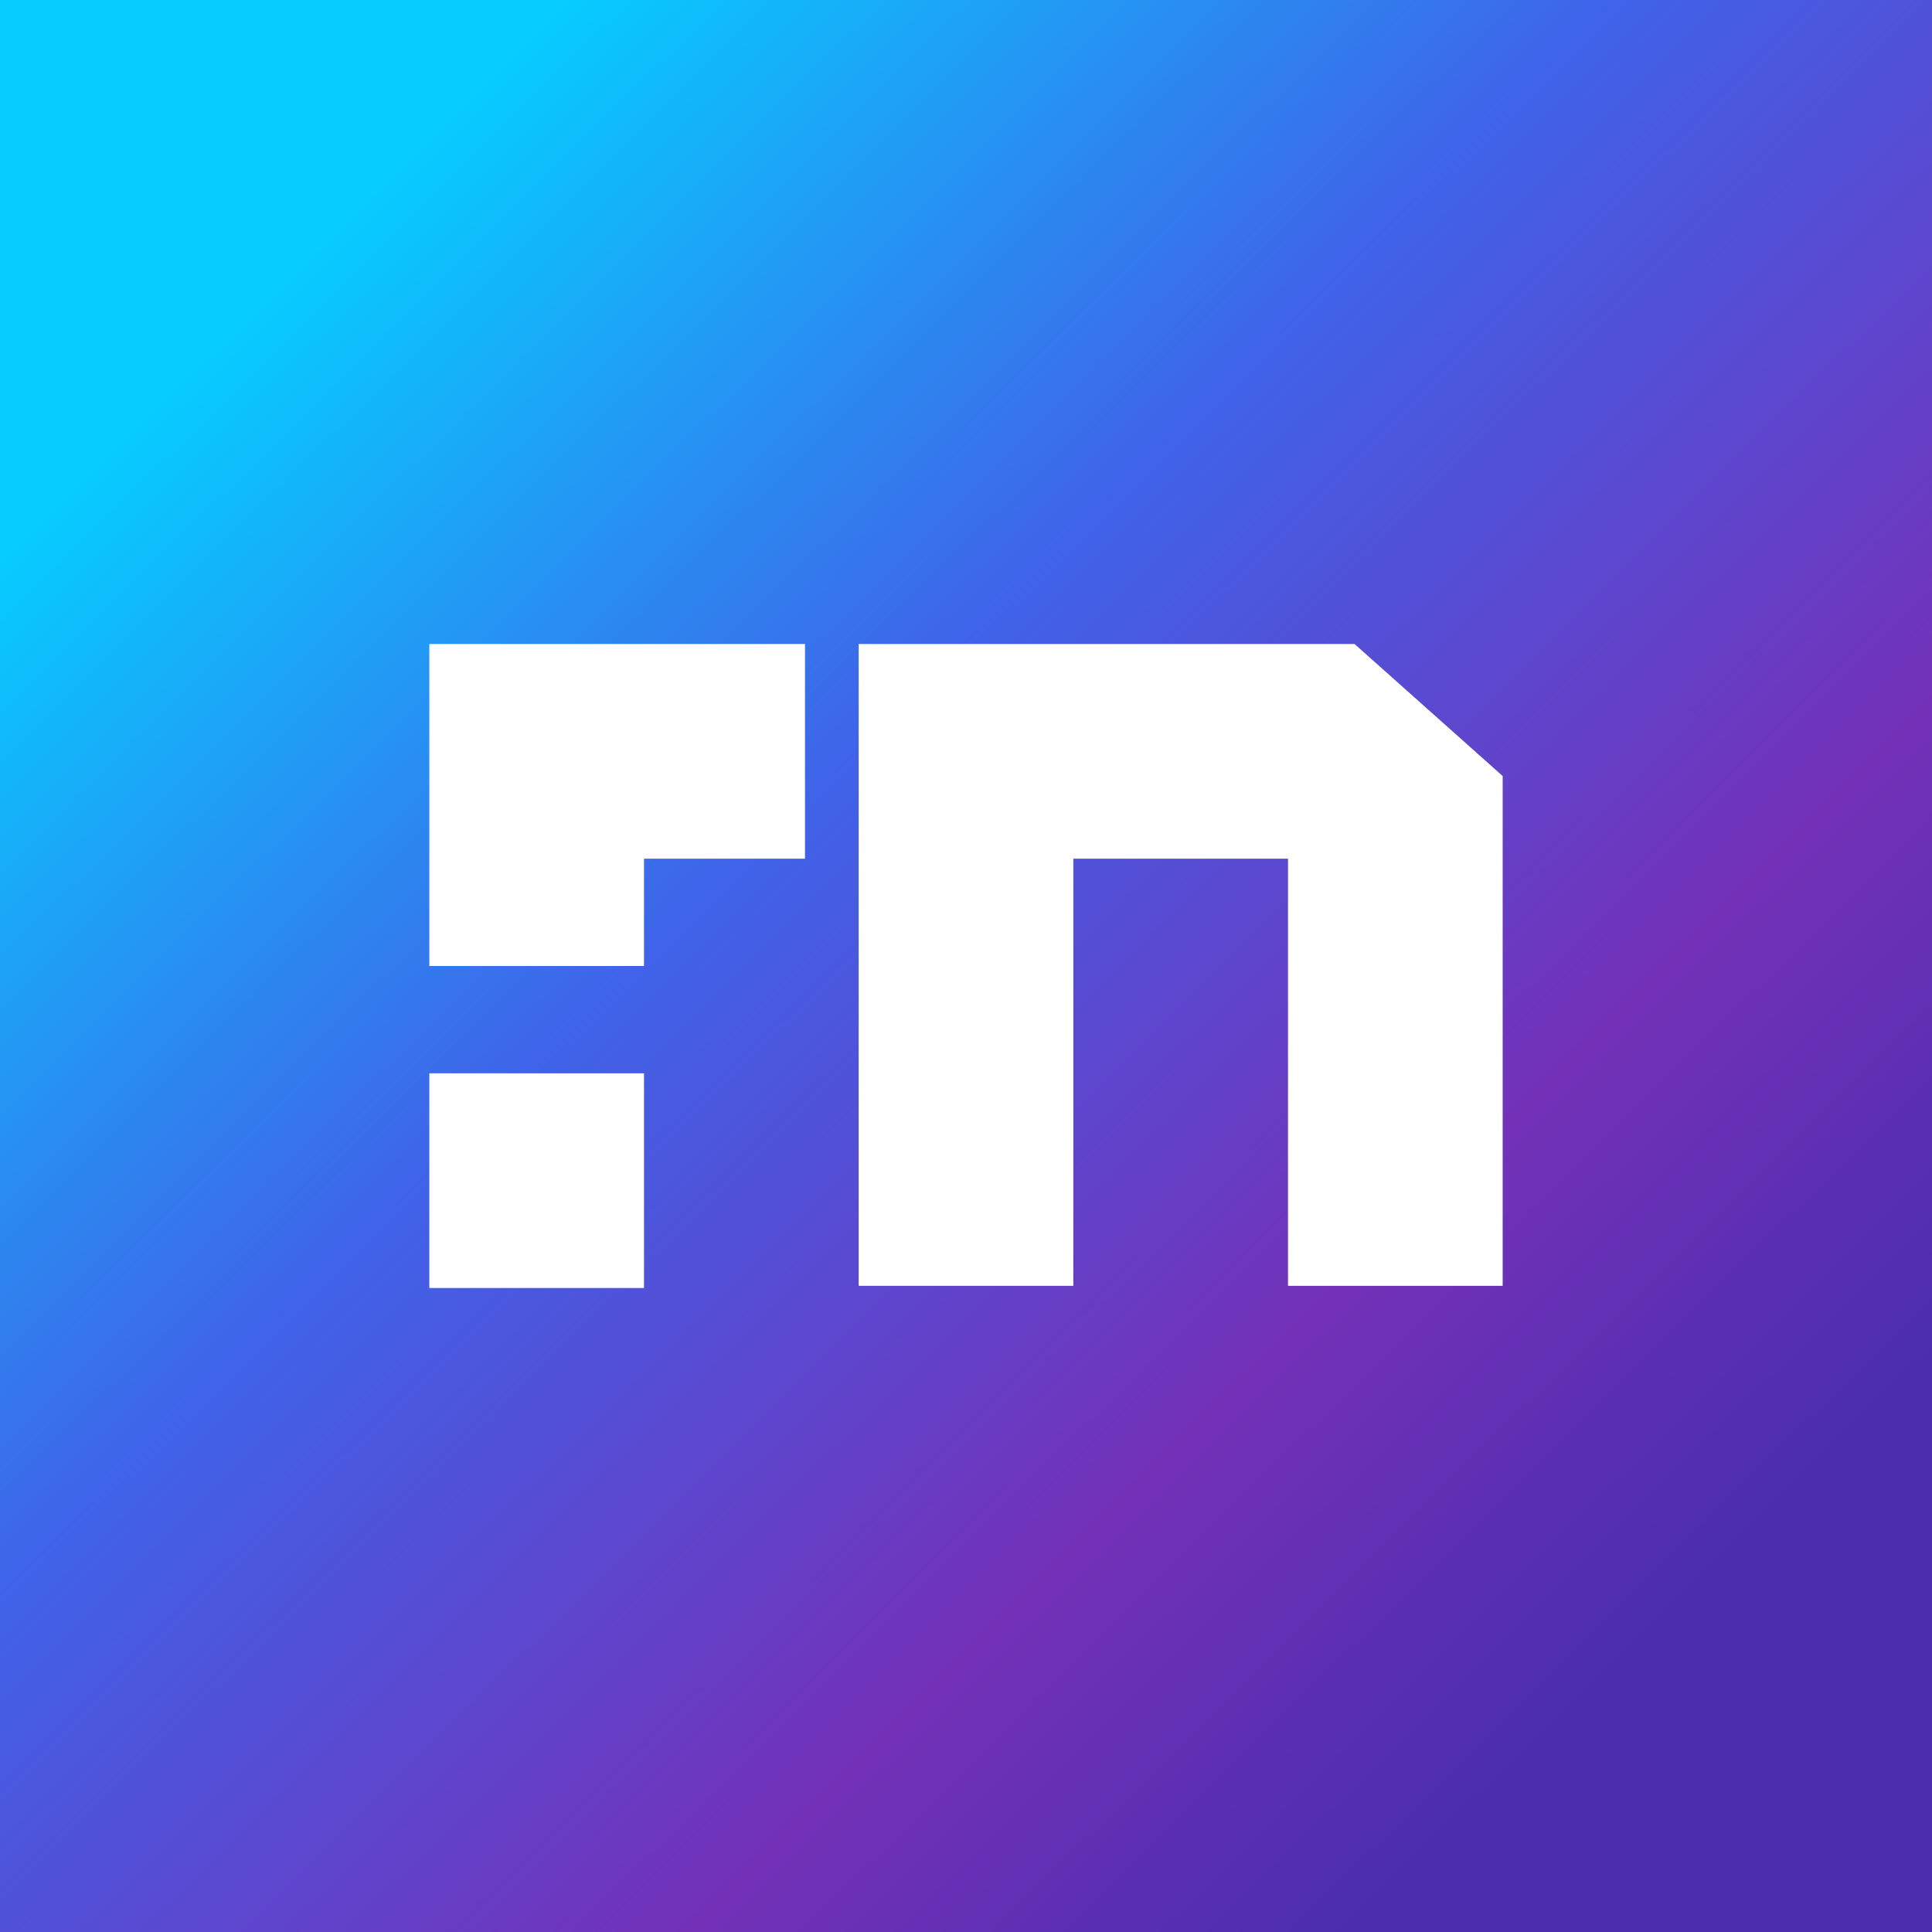<!-- by TradingView --><svg width="18" height="18" viewBox="0 0 18 18" xmlns="http://www.w3.org/2000/svg"><rect x="0" y="0" width="18" height="18" fill="#333333" stroke="none"/><path fill="url(#a)" d="M0 0h18v18H0z"/><path d="M4 6h3.5v2H6v1H4V6Zm4 0v5.98h2V8h2v3.98h2V7.23L12.62 6H8Zm-4 4h2v2H4v-2Z" fill="#fff"/><defs><linearGradient id="a" x1="3.17" y1="1.99" x2="15.8" y2="14.8" gradientUnits="userSpaceOnUse"><stop stop-color="#06CDFF"/><stop offset=".39" stop-color="#4062E8"/><stop offset=".76" stop-color="#7331B8"/><stop offset="1" stop-color="#4B2EAE"/></linearGradient></defs></svg>